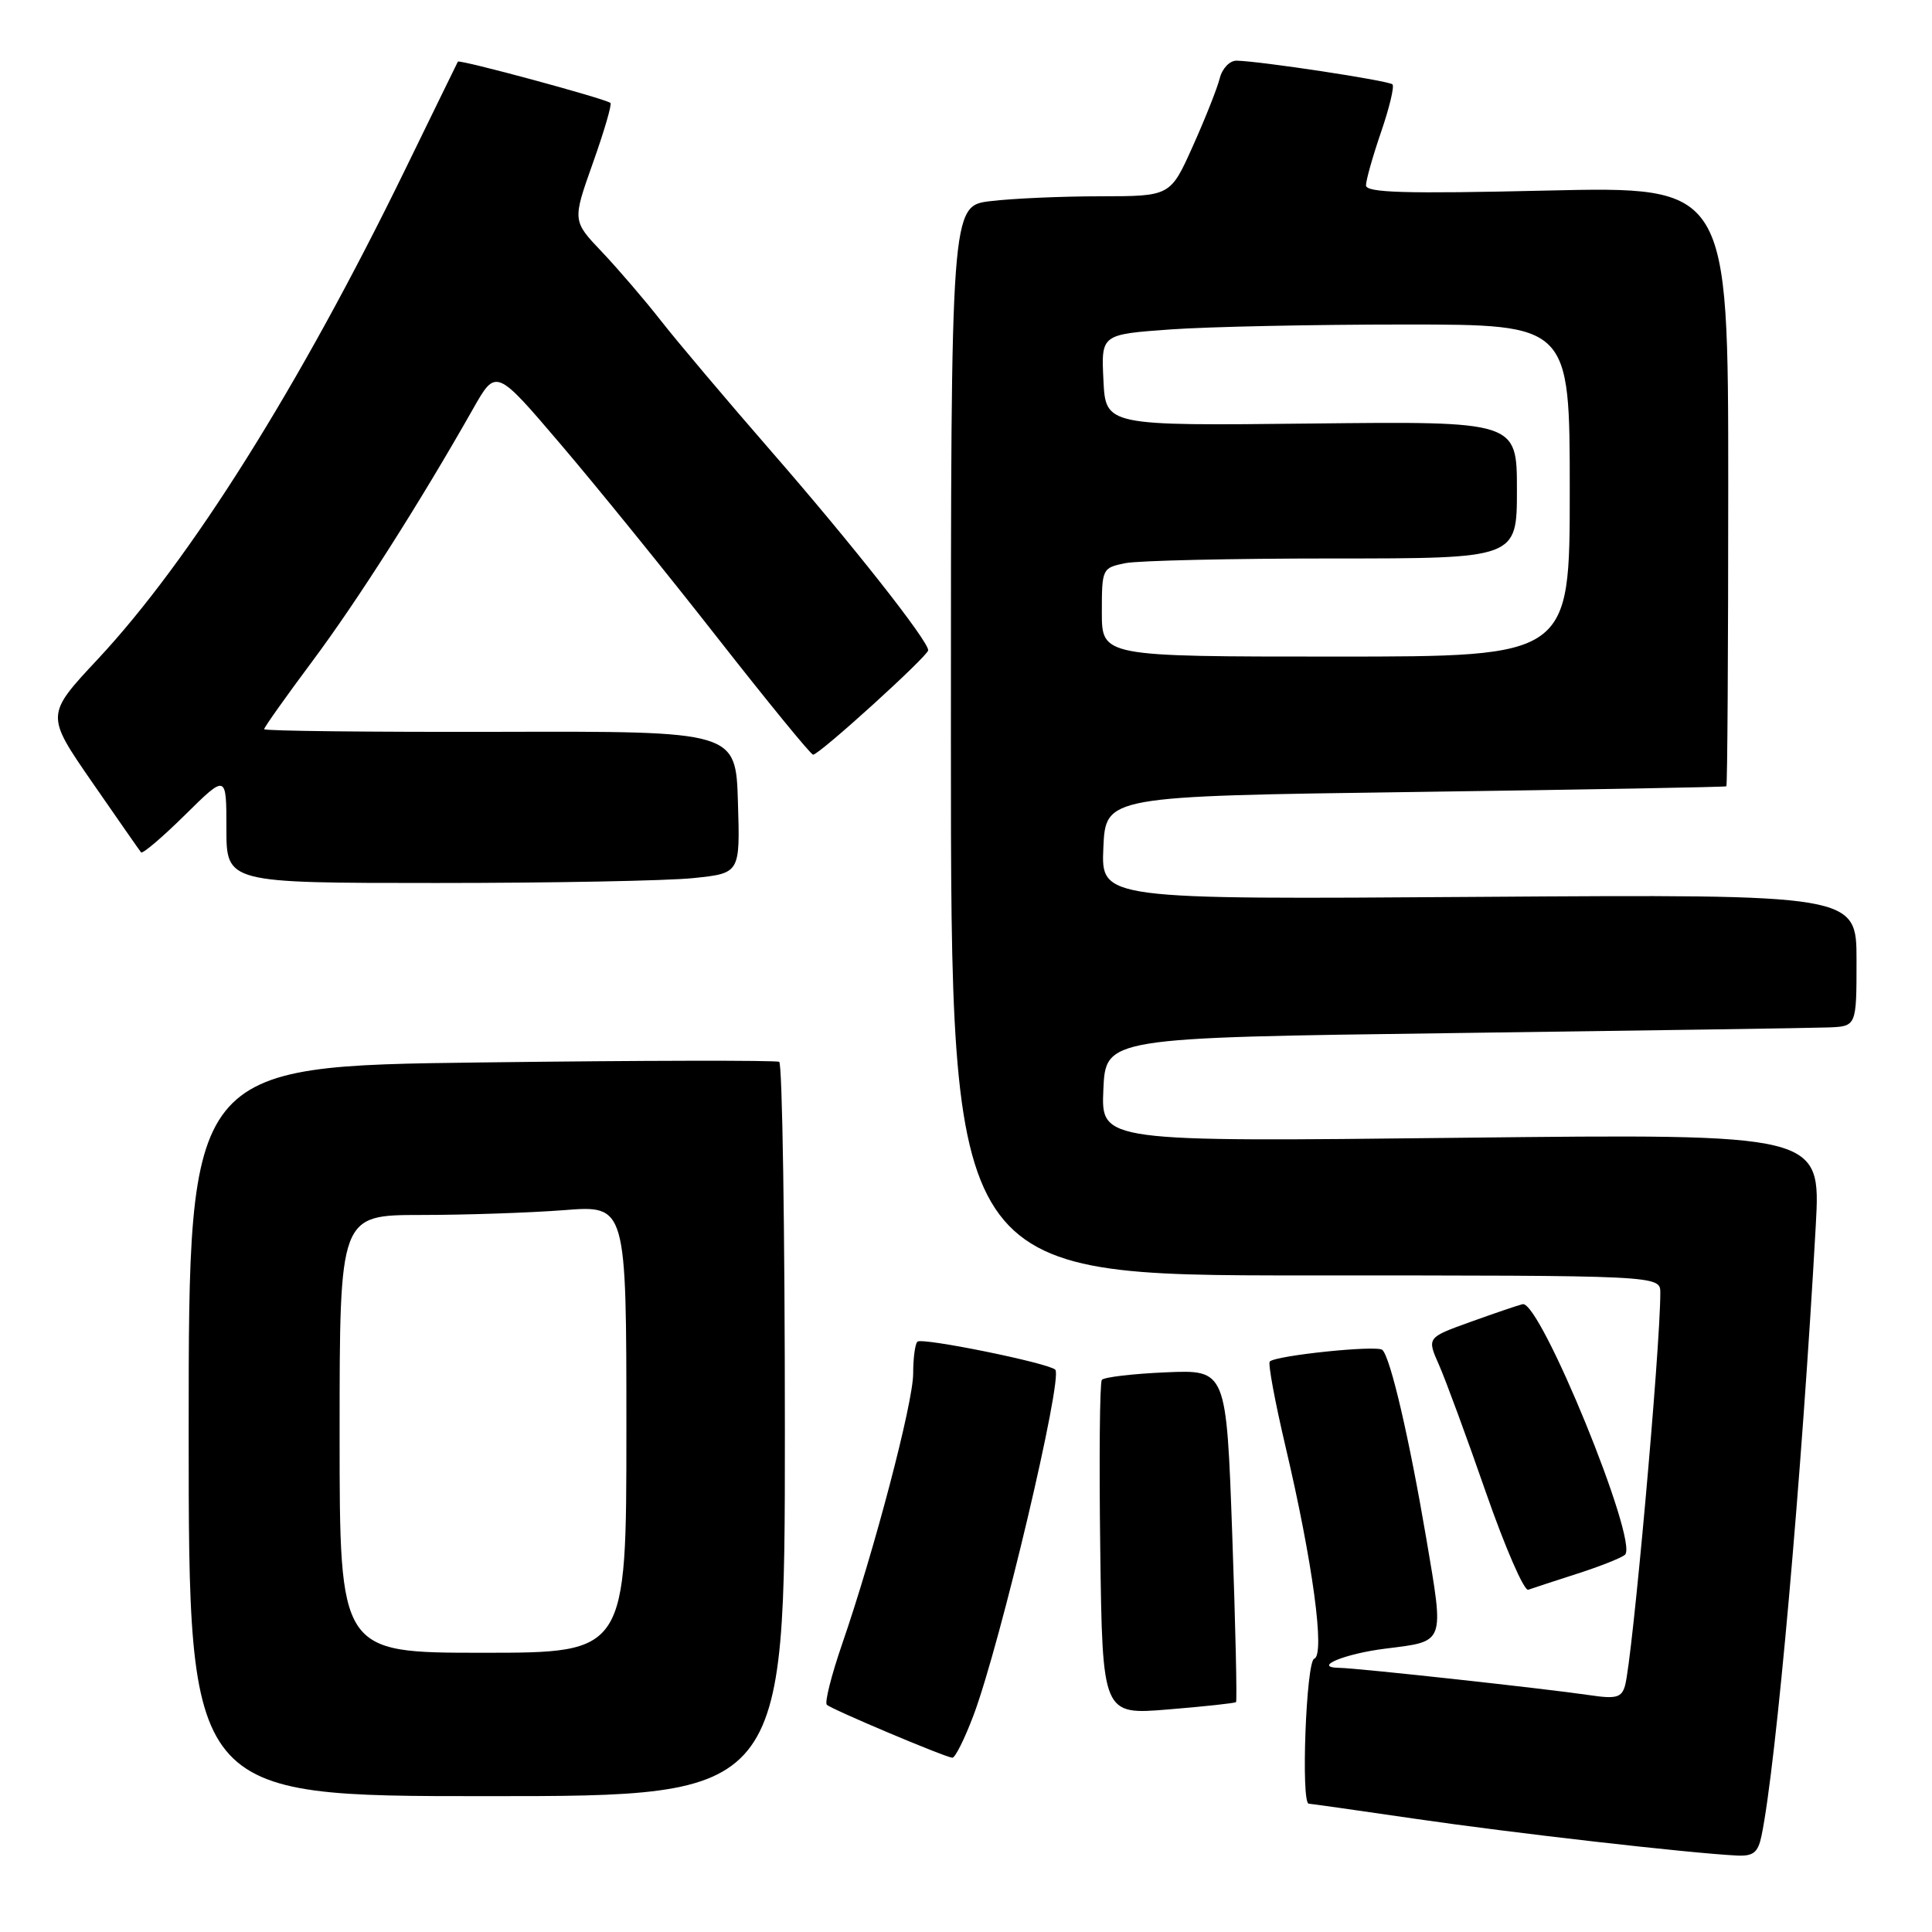 <?xml version="1.0" encoding="UTF-8" standalone="no"?>
<!DOCTYPE svg PUBLIC "-//W3C//DTD SVG 1.1//EN" "http://www.w3.org/Graphics/SVG/1.1/DTD/svg11.dtd" >
<svg xmlns="http://www.w3.org/2000/svg" xmlns:xlink="http://www.w3.org/1999/xlink" version="1.1" viewBox="0 0 256 256">
 <g >
 <path fill="currentColor"
d=" M 233.41 243.25 C 235.35 233.91 238.74 195.74 240.60 162.37 C 241.27 150.23 241.27 150.23 193.59 150.76 C 145.90 151.30 145.90 151.30 146.20 144.40 C 146.50 137.50 146.50 137.50 192.50 136.89 C 217.80 136.55 240.19 136.22 242.25 136.14 C 246.00 136.00 246.00 136.00 246.00 127.25 C 246.00 118.50 246.00 118.50 195.95 118.84 C 145.90 119.19 145.90 119.19 146.20 112.34 C 146.50 105.50 146.50 105.50 187.50 104.94 C 210.05 104.63 228.61 104.29 228.75 104.19 C 228.89 104.09 229.00 86.16 229.00 64.35 C 229.00 24.70 229.00 24.70 205.00 25.25 C 186.17 25.69 181.00 25.54 181.00 24.56 C 181.00 23.88 181.90 20.69 183.00 17.49 C 184.10 14.29 184.78 11.45 184.51 11.18 C 184.03 10.69 167.01 8.10 163.86 8.04 C 162.95 8.02 161.95 9.06 161.62 10.38 C 161.29 11.70 159.68 15.75 158.05 19.38 C 155.08 26.00 155.08 26.00 145.79 26.01 C 140.68 26.01 134.14 26.30 131.25 26.65 C 126.00 27.28 126.00 27.28 126.00 98.14 C 126.00 169.00 126.00 169.00 173.00 169.00 C 220.00 169.00 220.00 169.00 220.00 171.30 C 220.00 178.73 216.30 219.97 215.32 223.37 C 214.87 224.94 214.14 225.14 210.65 224.62 C 204.75 223.75 179.89 221.03 177.50 221.00 C 173.78 220.95 178.12 219.13 183.59 218.45 C 191.55 217.45 191.37 217.92 189.00 203.91 C 186.73 190.55 184.25 179.89 183.17 178.87 C 182.48 178.21 169.06 179.60 168.25 180.41 C 168.00 180.67 168.94 185.74 170.34 191.69 C 173.93 206.92 175.61 219.30 174.14 219.79 C 173.07 220.14 172.36 239.00 173.42 239.00 C 173.65 239.00 180.06 239.91 187.67 241.02 C 200.42 242.88 223.85 245.56 230.17 245.87 C 232.33 245.97 232.95 245.47 233.41 243.25 Z  M 104.00 189.56 C 104.00 162.92 103.66 140.93 103.25 140.70 C 102.84 140.48 85.06 140.51 63.75 140.78 C 25.00 141.26 25.00 141.26 25.00 189.63 C 25.00 238.00 25.00 238.00 64.50 238.00 C 104.00 238.00 104.00 238.00 104.00 189.56 Z  M 129.01 227.25 C 132.57 217.74 140.89 182.55 139.83 181.49 C 138.94 180.61 122.14 177.19 121.56 177.78 C 121.25 178.08 121.00 179.98 121.00 182.00 C 121.00 185.88 115.84 205.52 111.56 217.92 C 110.16 222.00 109.25 225.59 109.56 225.89 C 110.15 226.48 125.02 232.76 126.18 232.91 C 126.55 232.96 127.82 230.41 129.01 227.25 Z  M 163.78 225.54 C 163.93 225.39 163.71 215.43 163.28 203.39 C 162.50 181.50 162.50 181.50 154.50 181.84 C 150.10 182.03 146.28 182.48 146.00 182.84 C 145.72 183.20 145.63 193.34 145.79 205.37 C 146.08 227.23 146.08 227.23 154.79 226.51 C 159.58 226.12 163.62 225.68 163.78 225.54 Z  M 209.00 208.52 C 212.03 207.55 214.87 206.42 215.32 206.01 C 217.17 204.32 204.06 172.24 201.75 172.81 C 201.06 172.98 197.93 174.05 194.79 175.18 C 189.07 177.24 189.07 177.24 190.68 180.87 C 191.56 182.87 194.36 190.46 196.89 197.75 C 199.43 205.04 201.95 210.84 202.50 210.65 C 203.05 210.45 205.97 209.50 209.00 208.52 Z  M 91.89 116.35 C 98.07 115.71 98.07 115.71 97.78 106.30 C 97.50 96.89 97.50 96.89 66.25 96.97 C 49.06 97.01 35.00 96.86 35.00 96.62 C 35.00 96.38 37.88 92.32 41.40 87.60 C 47.38 79.58 55.68 66.54 62.69 54.16 C 65.72 48.81 65.72 48.81 74.29 58.87 C 79.00 64.39 88.34 75.91 95.03 84.46 C 101.73 93.01 107.44 100.00 107.74 100.00 C 108.57 100.00 123.00 86.90 122.99 86.16 C 122.97 84.87 112.83 72.01 102.23 59.84 C 96.32 53.05 89.73 45.25 87.58 42.50 C 85.43 39.75 81.91 35.65 79.76 33.38 C 75.84 29.26 75.84 29.26 78.56 21.60 C 80.06 17.39 81.10 13.81 80.89 13.64 C 80.16 13.06 60.83 7.83 60.67 8.17 C 60.57 8.35 57.43 14.80 53.67 22.50 C 39.68 51.19 25.23 74.20 12.96 87.34 C 6.05 94.73 6.05 94.73 12.19 103.62 C 15.57 108.50 18.49 112.70 18.69 112.94 C 18.89 113.18 21.51 110.95 24.52 107.98 C 30.00 102.57 30.00 102.57 30.00 109.78 C 30.00 117.00 30.00 117.00 57.85 117.00 C 73.17 117.00 88.49 116.71 91.89 116.35 Z  M 146.00 81.12 C 146.00 75.34 146.05 75.24 149.12 74.62 C 150.84 74.28 163.22 74.00 176.62 74.00 C 201.00 74.00 201.00 74.00 201.00 64.91 C 201.00 55.82 201.00 55.82 173.75 56.12 C 146.50 56.42 146.50 56.42 146.21 50.36 C 145.91 44.31 145.91 44.31 155.11 43.65 C 160.17 43.29 174.14 43.00 186.15 43.00 C 208.00 43.00 208.00 43.00 208.00 65.00 C 208.00 87.00 208.00 87.00 177.00 87.00 C 146.00 87.00 146.00 87.00 146.00 81.12 Z  M 45.00 190.00 C 45.00 161.00 45.00 161.00 55.75 160.99 C 61.66 160.99 70.21 160.70 74.75 160.35 C 83.00 159.70 83.00 159.70 83.00 189.35 C 83.00 219.00 83.00 219.00 64.00 219.00 C 45.00 219.00 45.00 219.00 45.00 190.00 Z "/>
</g>
</svg>